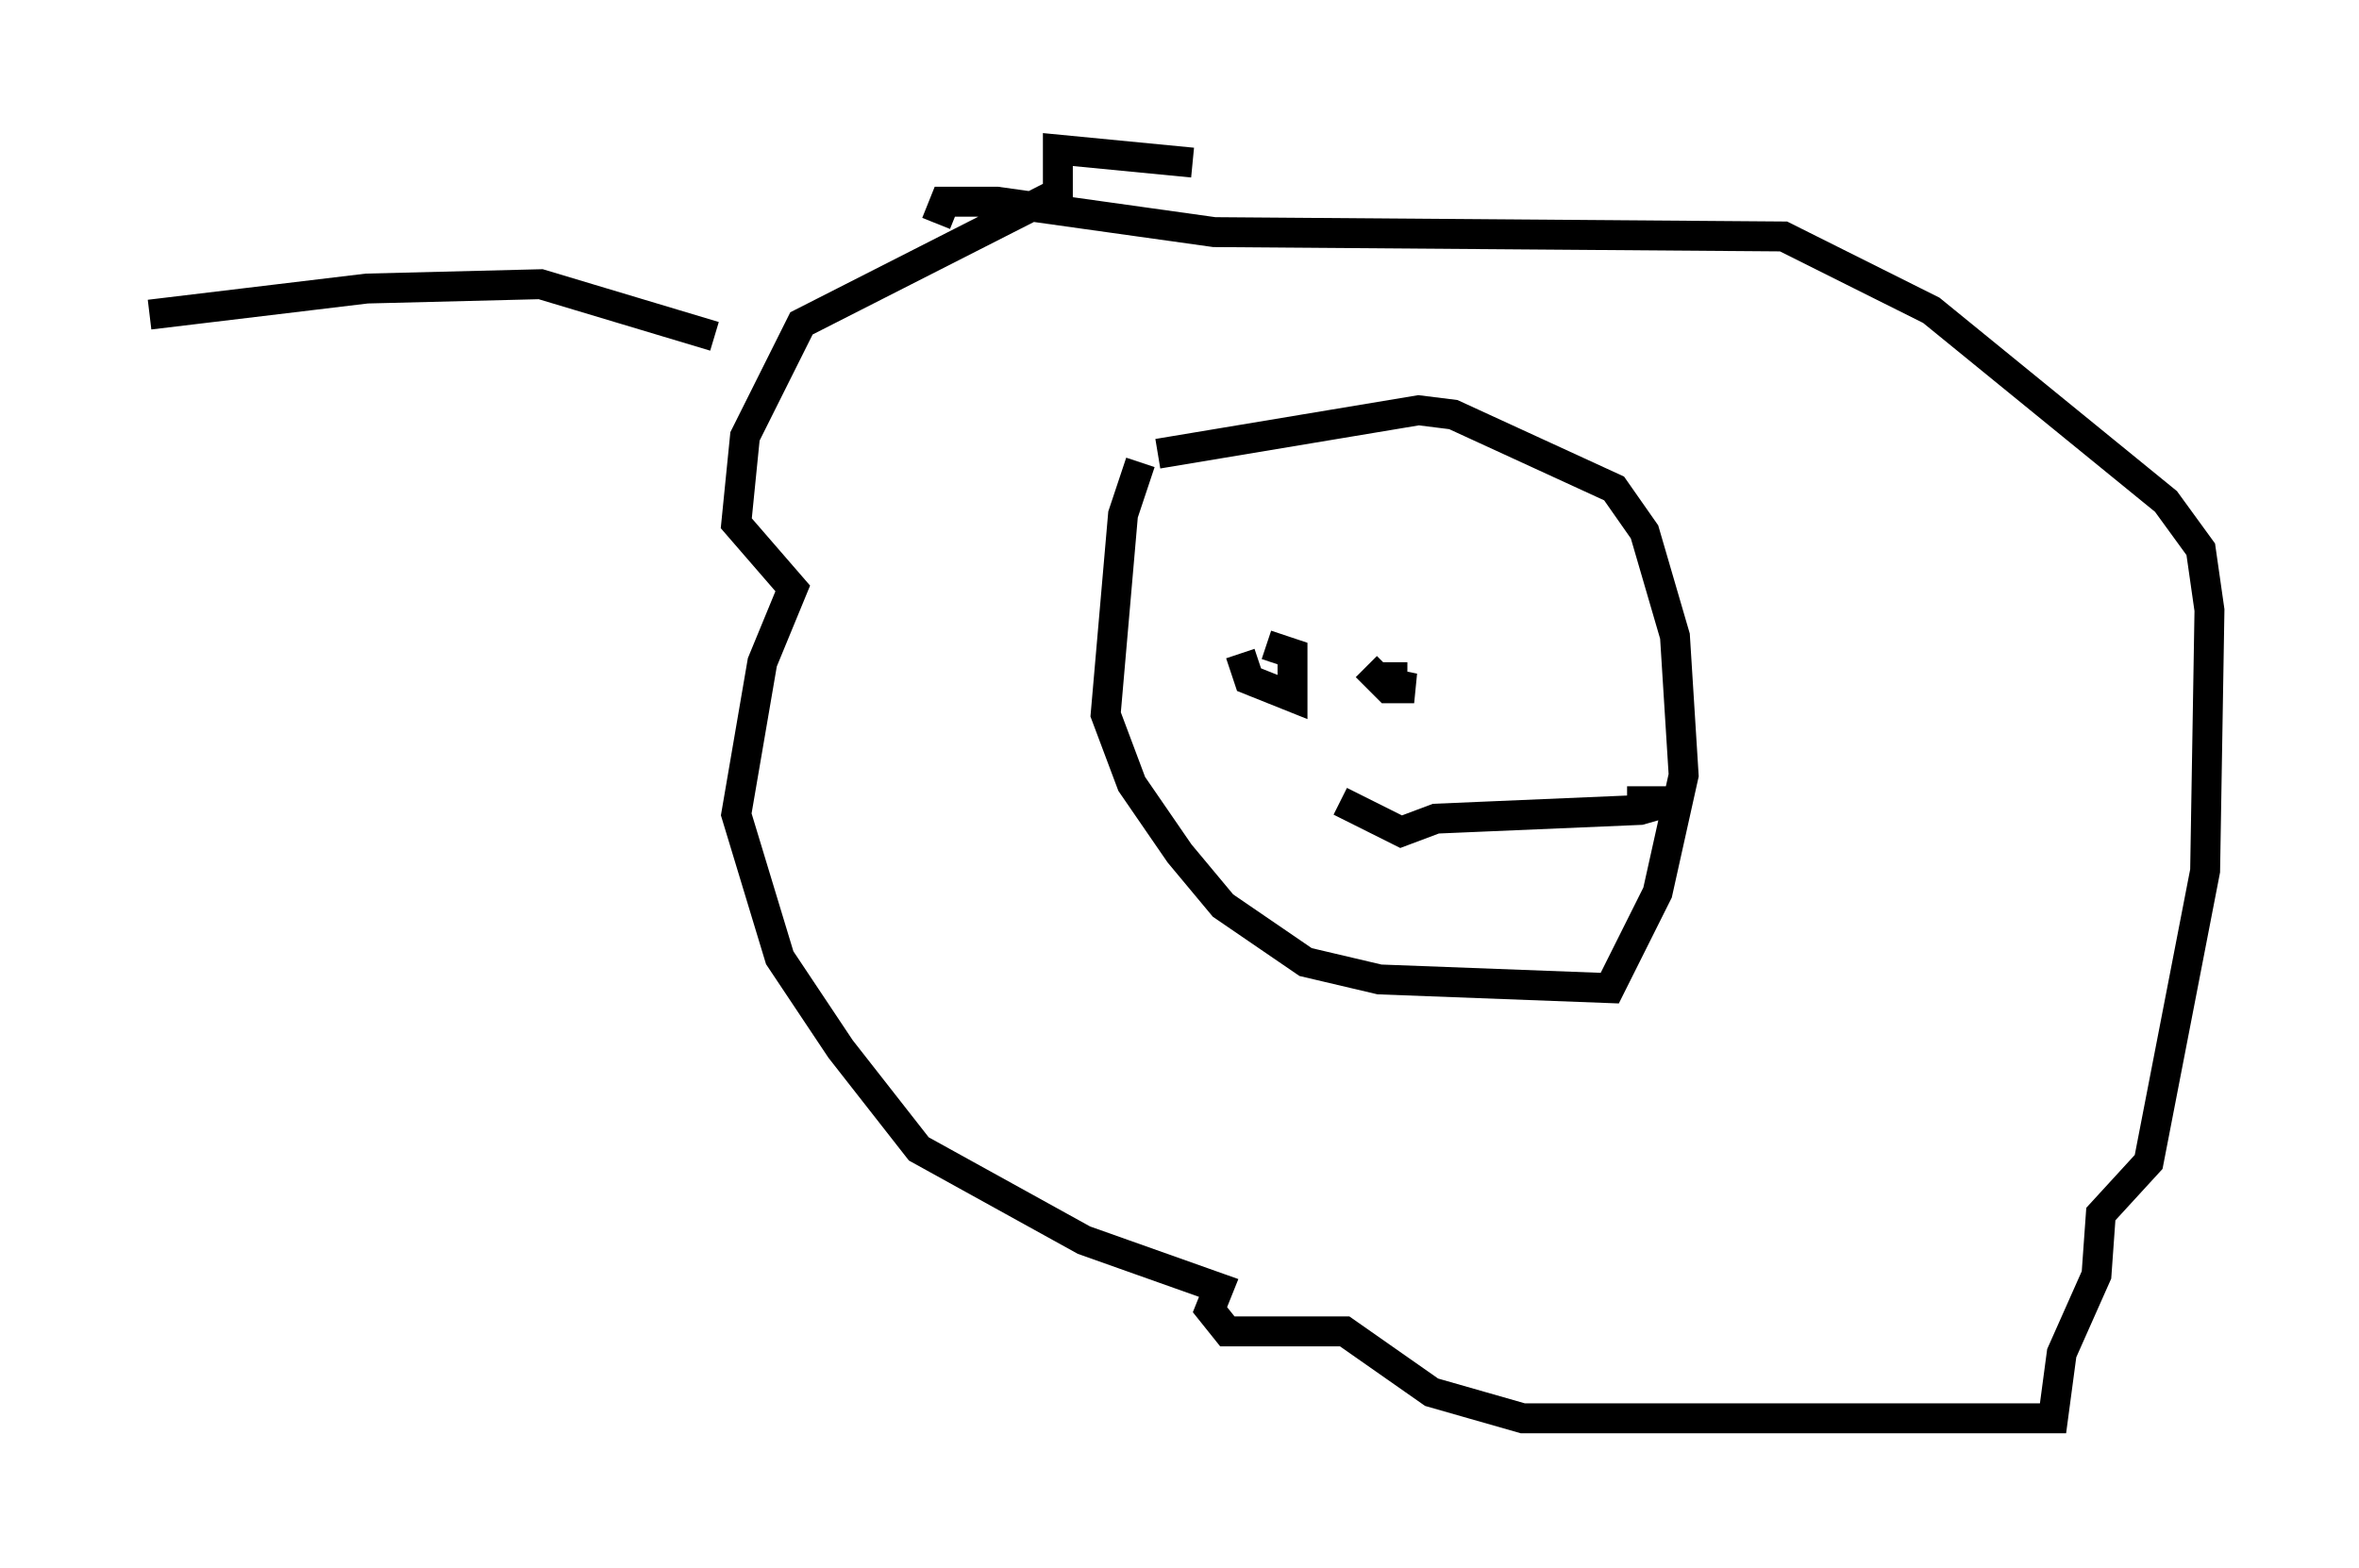 <?xml version="1.0" encoding="utf-8" ?>
<svg baseProfile="full" height="52.413" version="1.1" width="78.849" xmlns="http://www.w3.org/2000/svg" xmlns:ev="http://www.w3.org/2001/xml-events" xmlns:xlink="http://www.w3.org/1999/xlink"><defs /><rect fill="white" height="52.413" width="78.849" x="0" y="0" /><path d="M38.844, 14.877 m-0.726, 0.581 l-0.581, 1.743 -0.581, 6.682 l0.872, 2.324 1.598, 2.324 l1.453, 1.743 2.76, 1.888 l2.469, 0.581 7.698, 0.291 l1.598, -3.196 0.872, -3.922 l-0.291, -4.648 -1.017, -3.486 l-1.017, -1.453 -5.374, -2.469 l-1.162, -0.145 -8.715, 1.453 m1.162, -9.732 l-4.503, -0.436 0.0, 1.453 l-8.57, 4.358 -1.888, 3.777 l-0.291, 2.905 1.888, 2.179 l-1.017, 2.469 -0.872, 5.084 l1.453, 4.793 2.034, 3.05 l2.615, 3.341 5.52, 3.05 l4.503, 1.598 -0.291, 0.726 l0.581, 0.726 3.922, 0.0 l2.905, 2.034 3.05, 0.872 l17.721, 0.0 0.291, -2.179 l1.162, -2.615 0.145, -2.034 l1.598, -1.743 1.888, -9.732 l0.145, -8.715 -0.291, -2.034 l-1.162, -1.598 -7.844, -6.391 l-4.939, -2.469 -19.028, -0.145 l-7.263, -1.017 -1.743, 0.0 l-0.291, 0.726 m10.168, 14.38 l0.291, 0.872 1.453, 0.581 l0.0, -1.453 -0.872, -0.291 m4.212, 0.581 l0.0, 0.726 0.726, 0.145 l-0.872, 0.0 -0.726, -0.726 m-0.872, 4.503 l2.034, 1.017 1.162, -0.436 l6.827, -0.291 1.017, -0.291 l-1.453, 0.0 m-30.503, -15.542 l-5.81, -1.743 -5.81, 0.145 l-7.263, 0.872 " fill="none" stroke="black" stroke-width="1" /></svg>